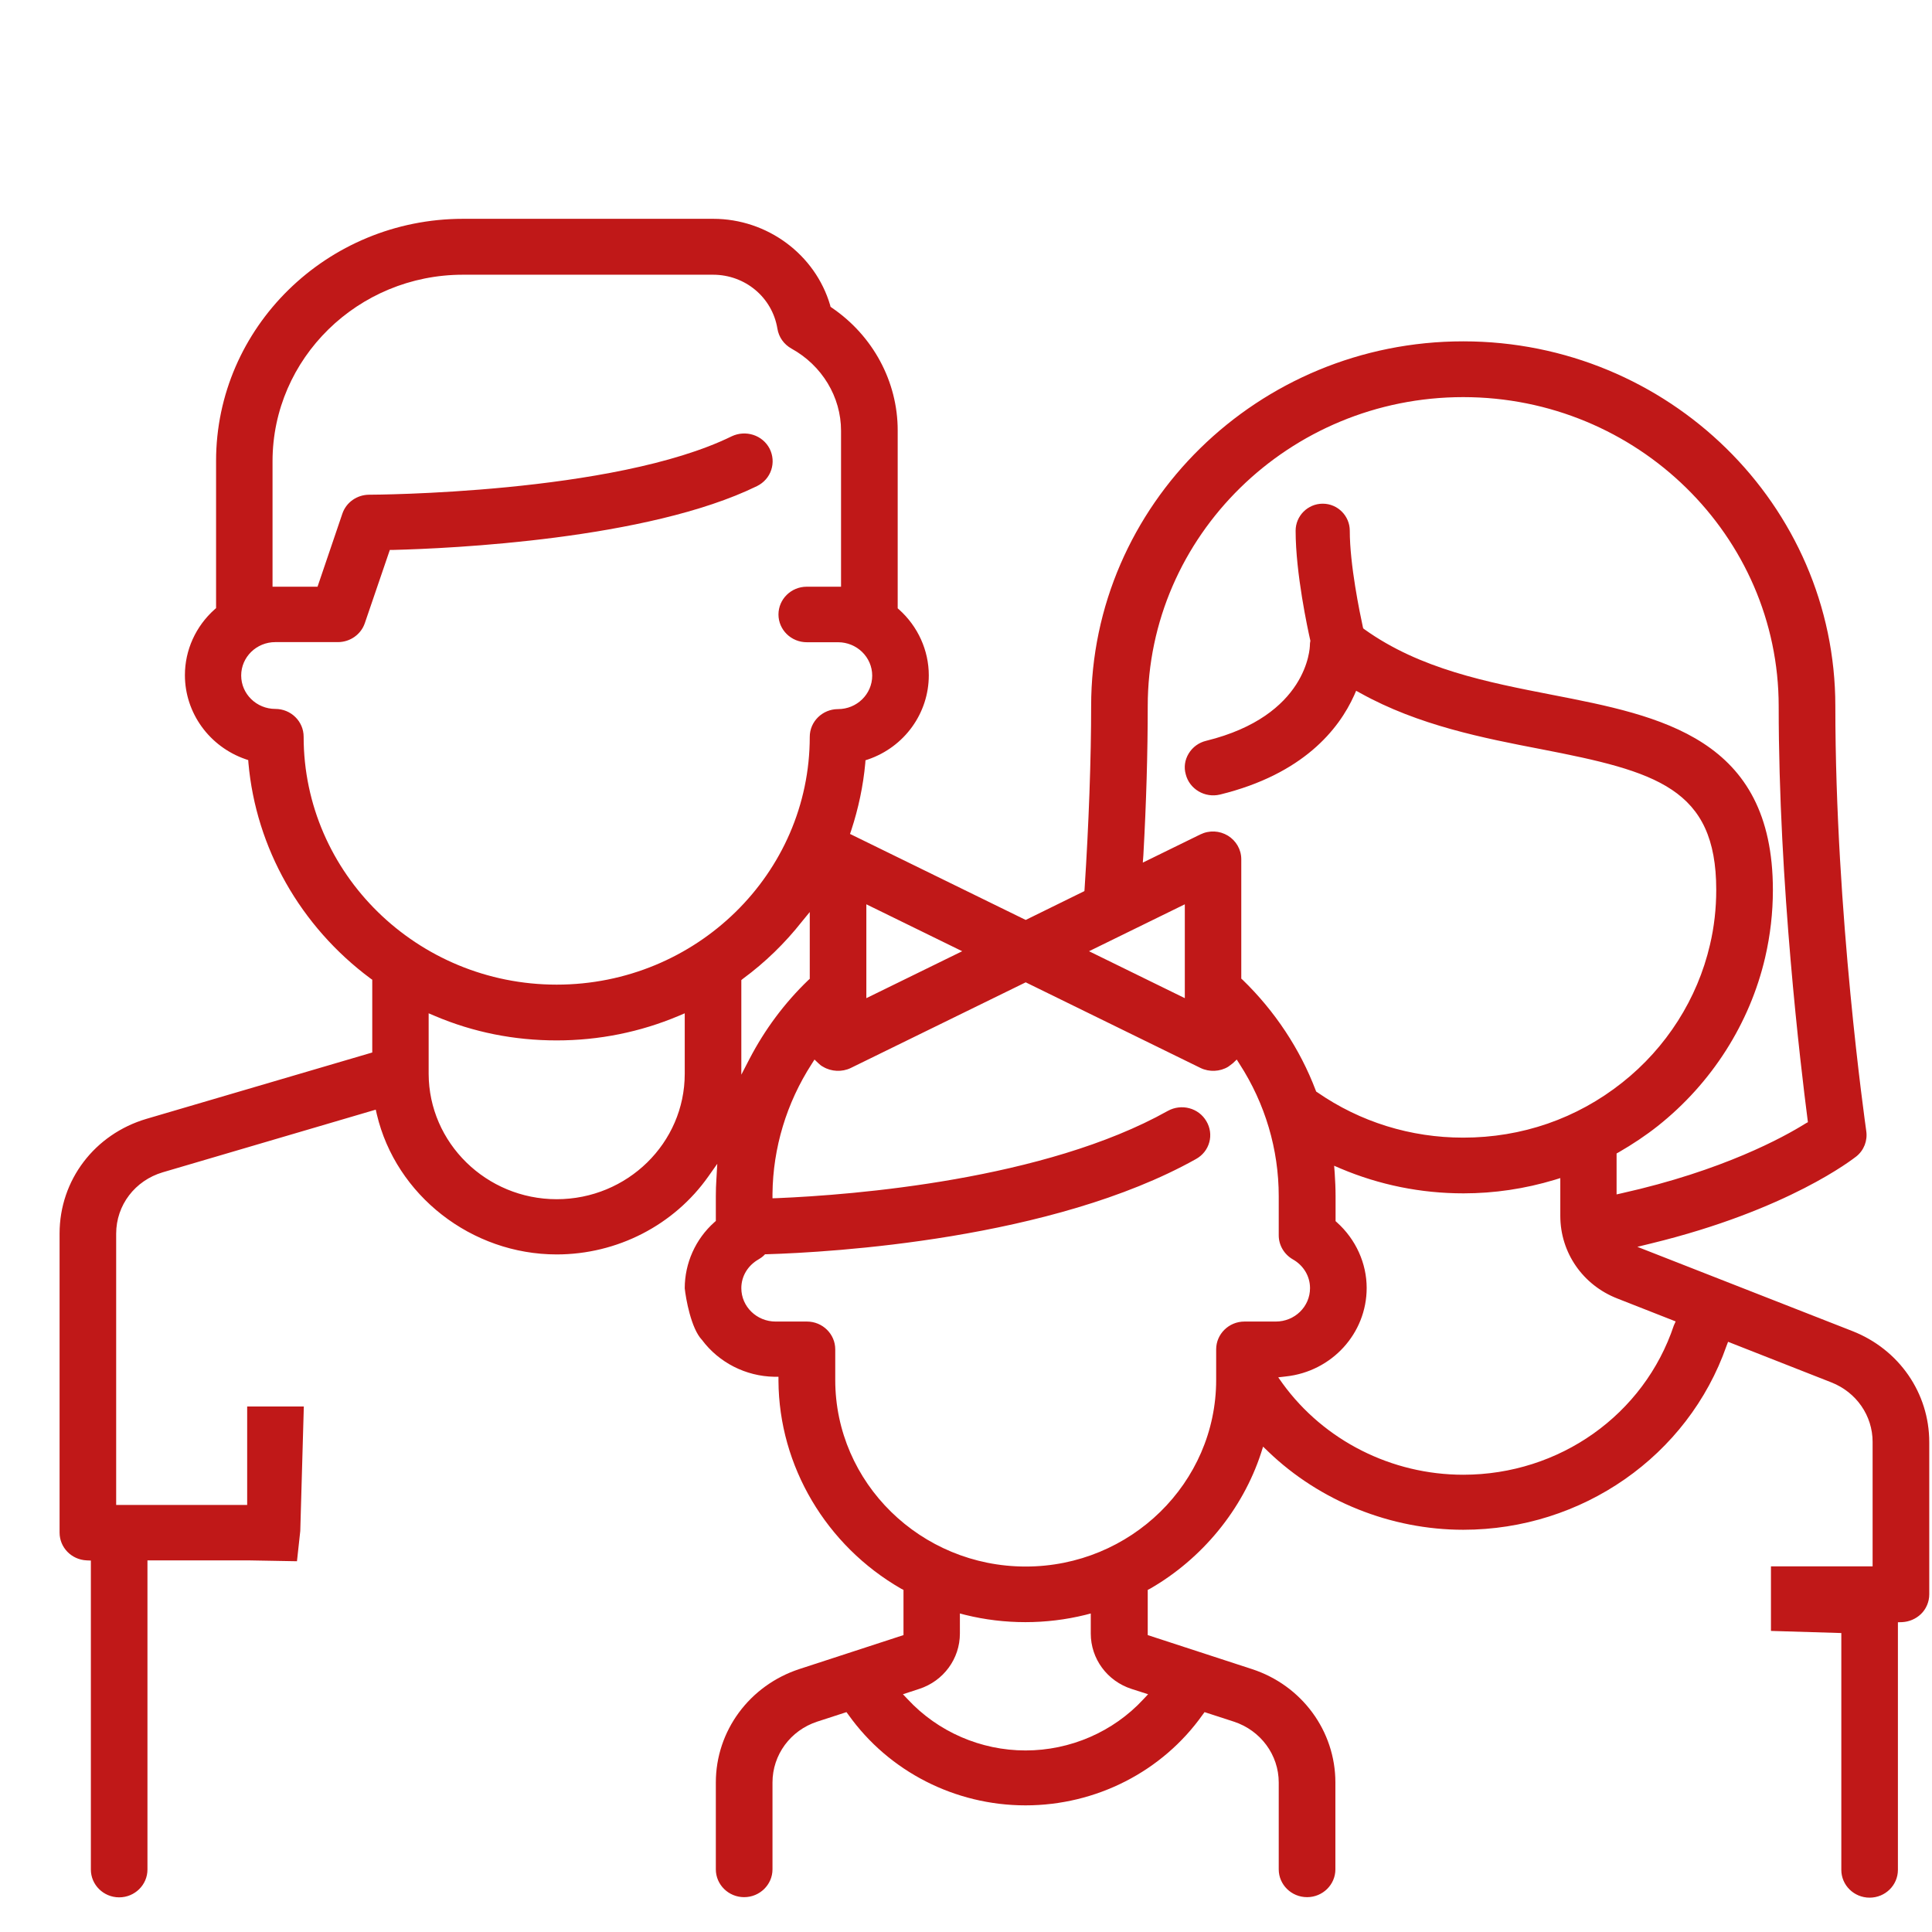 <svg width="31" height="31" viewBox="0 0 31 31" fill="none" xmlns="http://www.w3.org/2000/svg">
<path d="M29.723 21.358L26.272 20.006L26.489 19.953C28.704 19.414 29.739 18.59 29.785 18.556C29.909 18.457 29.968 18.302 29.945 18.147C29.926 18.006 29.449 14.665 29.449 11.33C29.449 8.104 26.771 5.477 23.478 5.477C20.185 5.477 17.508 8.102 17.508 11.33C17.508 12.173 17.471 13.214 17.403 14.258L17.4 14.298L16.458 14.761L13.639 13.381L13.659 13.322C13.774 12.972 13.851 12.608 13.884 12.244L13.887 12.199L13.93 12.185C14.514 11.984 14.903 11.443 14.903 10.836C14.903 10.435 14.728 10.051 14.426 9.78L14.404 9.761V6.905C14.404 6.124 14.009 5.387 13.345 4.936L13.326 4.922L13.32 4.896C13.08 4.081 12.31 3.511 11.444 3.511H7.431C5.245 3.511 3.467 5.255 3.467 7.396V9.758L3.444 9.778C3.14 10.049 2.967 10.432 2.967 10.833C2.967 11.44 3.36 11.981 3.941 12.182L3.983 12.196L3.986 12.241C4.107 13.607 4.821 14.865 5.944 15.7L5.973 15.72V16.888L2.352 17.952C1.517 18.198 0.956 18.937 0.956 19.792V24.591C0.956 24.831 1.147 25.026 1.39 25.037L1.458 25.04V29.998C1.458 30.243 1.661 30.444 1.912 30.444C2.163 30.444 2.366 30.243 2.366 29.998V25.037H3.98L4.765 25.051L4.818 24.566L4.875 22.568H3.966V24.148H1.864V19.795C1.864 19.337 2.166 18.942 2.612 18.81L6.029 17.805L6.046 17.879C6.353 19.182 7.567 20.128 8.932 20.128C9.903 20.128 10.815 19.659 11.367 18.875L11.509 18.674L11.495 18.92C11.489 19.01 11.486 19.101 11.486 19.191V19.591L11.463 19.611C11.159 19.882 10.987 20.269 10.987 20.672C11.004 20.833 11.088 21.316 11.263 21.499C11.537 21.866 11.969 22.083 12.423 22.091H12.491V22.159C12.499 23.522 13.255 24.8 14.46 25.492L14.497 25.511V26.236L12.826 26.781C12.025 27.044 11.486 27.774 11.486 28.601V29.995C11.486 30.24 11.689 30.441 11.94 30.441C12.191 30.441 12.395 30.24 12.395 29.995V28.601C12.395 28.158 12.682 27.766 13.111 27.625L13.582 27.472L13.614 27.515C14.26 28.423 15.323 28.968 16.455 28.968C17.587 28.968 18.65 28.426 19.296 27.515L19.328 27.472L19.799 27.625C20.228 27.766 20.518 28.158 20.518 28.601V29.995C20.518 30.24 20.721 30.441 20.973 30.441C21.224 30.441 21.427 30.24 21.427 29.995V28.601C21.427 27.774 20.888 27.041 20.087 26.781L18.416 26.236V25.511L18.453 25.492C19.288 25.012 19.937 24.222 20.233 23.319L20.267 23.212L20.349 23.291C21.178 24.089 22.321 24.546 23.478 24.546C25.386 24.546 27.084 23.361 27.702 21.598L27.728 21.53L29.387 22.182C29.787 22.34 30.047 22.715 30.047 23.136V25.133H28.416V26.169L29.545 26.203V30.003C29.545 30.249 29.748 30.449 29.999 30.449C30.25 30.449 30.453 30.249 30.453 30.003V26.03L30.521 26.028C30.634 26.022 30.741 25.977 30.823 25.898C30.908 25.816 30.956 25.7 30.956 25.582V23.141C30.956 22.351 30.47 21.651 29.723 21.358ZM18.346 13.722C18.393 12.879 18.416 12.075 18.416 11.332C18.416 8.598 20.688 6.372 23.478 6.372C26.269 6.372 28.54 8.598 28.54 11.332C28.54 14.194 28.896 17.128 29.003 17.96L29.009 18.006L28.969 18.028C28.622 18.245 27.643 18.784 26.023 19.146L25.939 19.165V18.508L25.975 18.488C26.195 18.361 26.407 18.22 26.599 18.068C27.465 17.382 28.078 16.42 28.323 15.362C28.405 15.009 28.447 14.645 28.447 14.281C28.447 11.838 26.647 11.488 24.906 11.149C23.865 10.946 22.787 10.737 21.895 10.099L21.873 10.082L21.867 10.057C21.819 9.834 21.658 9.064 21.658 8.516C21.658 8.277 21.463 8.082 21.224 8.082C20.984 8.082 20.789 8.277 20.789 8.516C20.789 9.199 20.984 10.097 21.023 10.269L21.026 10.283L21.023 10.297C21.02 10.314 21.018 10.331 21.018 10.351C21.018 10.398 20.981 11.485 19.356 11.886C19.237 11.914 19.136 11.987 19.073 12.091C19.011 12.193 18.994 12.312 19.026 12.424C19.085 12.661 19.333 12.808 19.576 12.749C20.91 12.422 21.483 11.702 21.729 11.155L21.76 11.084L21.828 11.121C22.761 11.64 23.805 11.843 24.728 12.021C26.573 12.379 27.538 12.645 27.538 14.278C27.538 14.577 27.505 14.876 27.437 15.161C27.237 16.025 26.737 16.812 26.029 17.371C25.301 17.949 24.418 18.254 23.478 18.254C22.634 18.254 21.825 18.003 21.136 17.526L21.119 17.515L21.111 17.495C20.86 16.832 20.453 16.22 19.94 15.723L19.917 15.703V13.787C19.917 13.632 19.835 13.491 19.703 13.409C19.567 13.327 19.404 13.319 19.26 13.389L18.337 13.841L18.346 13.722ZM19.011 14.51V16.016L17.474 15.263L19.011 14.51ZM13.901 14.51L15.439 15.263L13.901 16.016V14.51ZM10.987 17.23C10.987 18.339 10.067 19.242 8.932 19.242C7.804 19.242 6.881 18.339 6.878 17.23V16.259L6.977 16.301C7.595 16.564 8.252 16.694 8.932 16.694C9.61 16.694 10.27 16.561 10.888 16.301L10.987 16.259V17.23ZM8.932 15.799C6.695 15.799 4.872 14.016 4.872 11.821C4.872 11.575 4.669 11.375 4.418 11.375C4.116 11.375 3.87 11.135 3.87 10.839C3.87 10.542 4.116 10.303 4.418 10.303H5.422C5.617 10.303 5.792 10.181 5.854 9.998L6.255 8.824H6.303C7.231 8.801 10.394 8.657 12.146 7.8C12.256 7.746 12.338 7.653 12.375 7.54C12.412 7.427 12.403 7.309 12.35 7.201C12.237 6.981 11.966 6.894 11.74 7.001C9.852 7.927 5.964 7.938 5.925 7.938C5.73 7.938 5.555 8.059 5.493 8.243L5.095 9.414H4.373V7.402C4.373 5.751 5.744 4.408 7.428 4.408H11.441C11.957 4.408 12.392 4.772 12.474 5.274C12.496 5.41 12.578 5.525 12.699 5.593C13.19 5.864 13.495 6.369 13.495 6.911V9.414H12.945C12.694 9.414 12.491 9.614 12.491 9.86C12.491 10.105 12.694 10.305 12.945 10.305H13.447C13.749 10.305 13.995 10.545 13.995 10.841C13.995 11.138 13.749 11.378 13.447 11.378C13.196 11.378 12.993 11.578 12.993 11.823C12.993 14.016 11.173 15.799 8.932 15.799ZM12.993 14.634V15.706L12.97 15.726C12.586 16.095 12.271 16.521 12.028 16.987L11.895 17.244V15.726L11.923 15.703C12.279 15.441 12.595 15.133 12.866 14.789L12.993 14.634ZM18.422 27.185L18.346 27.266C17.863 27.788 17.174 28.087 16.455 28.087C15.738 28.087 15.05 27.788 14.565 27.266L14.488 27.185L14.748 27.1C15.14 26.973 15.402 26.615 15.402 26.211V25.889L15.49 25.912C16.119 26.067 16.785 26.067 17.414 25.912L17.502 25.889V26.211C17.502 26.615 17.764 26.973 18.157 27.1L18.422 27.185ZM19.968 21.205C19.717 21.205 19.514 21.406 19.514 21.651V22.142C19.514 23.793 18.142 25.136 16.458 25.136C14.773 25.136 13.402 23.793 13.402 22.142V21.651C13.402 21.406 13.199 21.205 12.948 21.205H12.445C12.143 21.205 11.895 20.966 11.895 20.669C11.895 20.477 12 20.305 12.172 20.207C12.2 20.19 12.231 20.17 12.256 20.145L12.276 20.125H12.302C13.334 20.094 16.881 19.89 19.189 18.598C19.296 18.539 19.373 18.443 19.404 18.327C19.435 18.215 19.418 18.093 19.358 17.992C19.234 17.777 18.958 17.704 18.738 17.825C16.765 18.931 13.695 19.174 12.468 19.225L12.395 19.227V19.154C12.403 18.418 12.62 17.698 13.024 17.072L13.069 17.001L13.131 17.06C13.154 17.083 13.179 17.103 13.207 17.117C13.337 17.196 13.512 17.204 13.65 17.137L16.458 15.762L19.265 17.137C19.404 17.204 19.576 17.196 19.706 17.117C19.731 17.1 19.756 17.08 19.782 17.06L19.844 17.001L19.889 17.072C20.301 17.709 20.518 18.443 20.518 19.194V19.823C20.518 19.981 20.606 20.128 20.744 20.207C20.916 20.305 21.02 20.477 21.02 20.669C21.02 20.966 20.775 21.205 20.47 21.205H19.968ZM26.858 21.267C26.379 22.701 25.022 23.663 23.478 23.663C22.33 23.663 21.246 23.116 20.58 22.199L20.51 22.1L20.631 22.086C21.37 22.007 21.929 21.395 21.929 20.666C21.929 20.269 21.754 19.885 21.452 19.614L21.43 19.594V19.194C21.43 19.069 21.424 18.945 21.416 18.821L21.407 18.705L21.514 18.751C22.135 19.013 22.798 19.148 23.484 19.148C23.975 19.148 24.468 19.075 24.945 18.931L25.036 18.903V19.51C25.036 20.096 25.394 20.619 25.953 20.836L26.887 21.203L26.858 21.267Z" fill="#C01818"/>
</svg>
